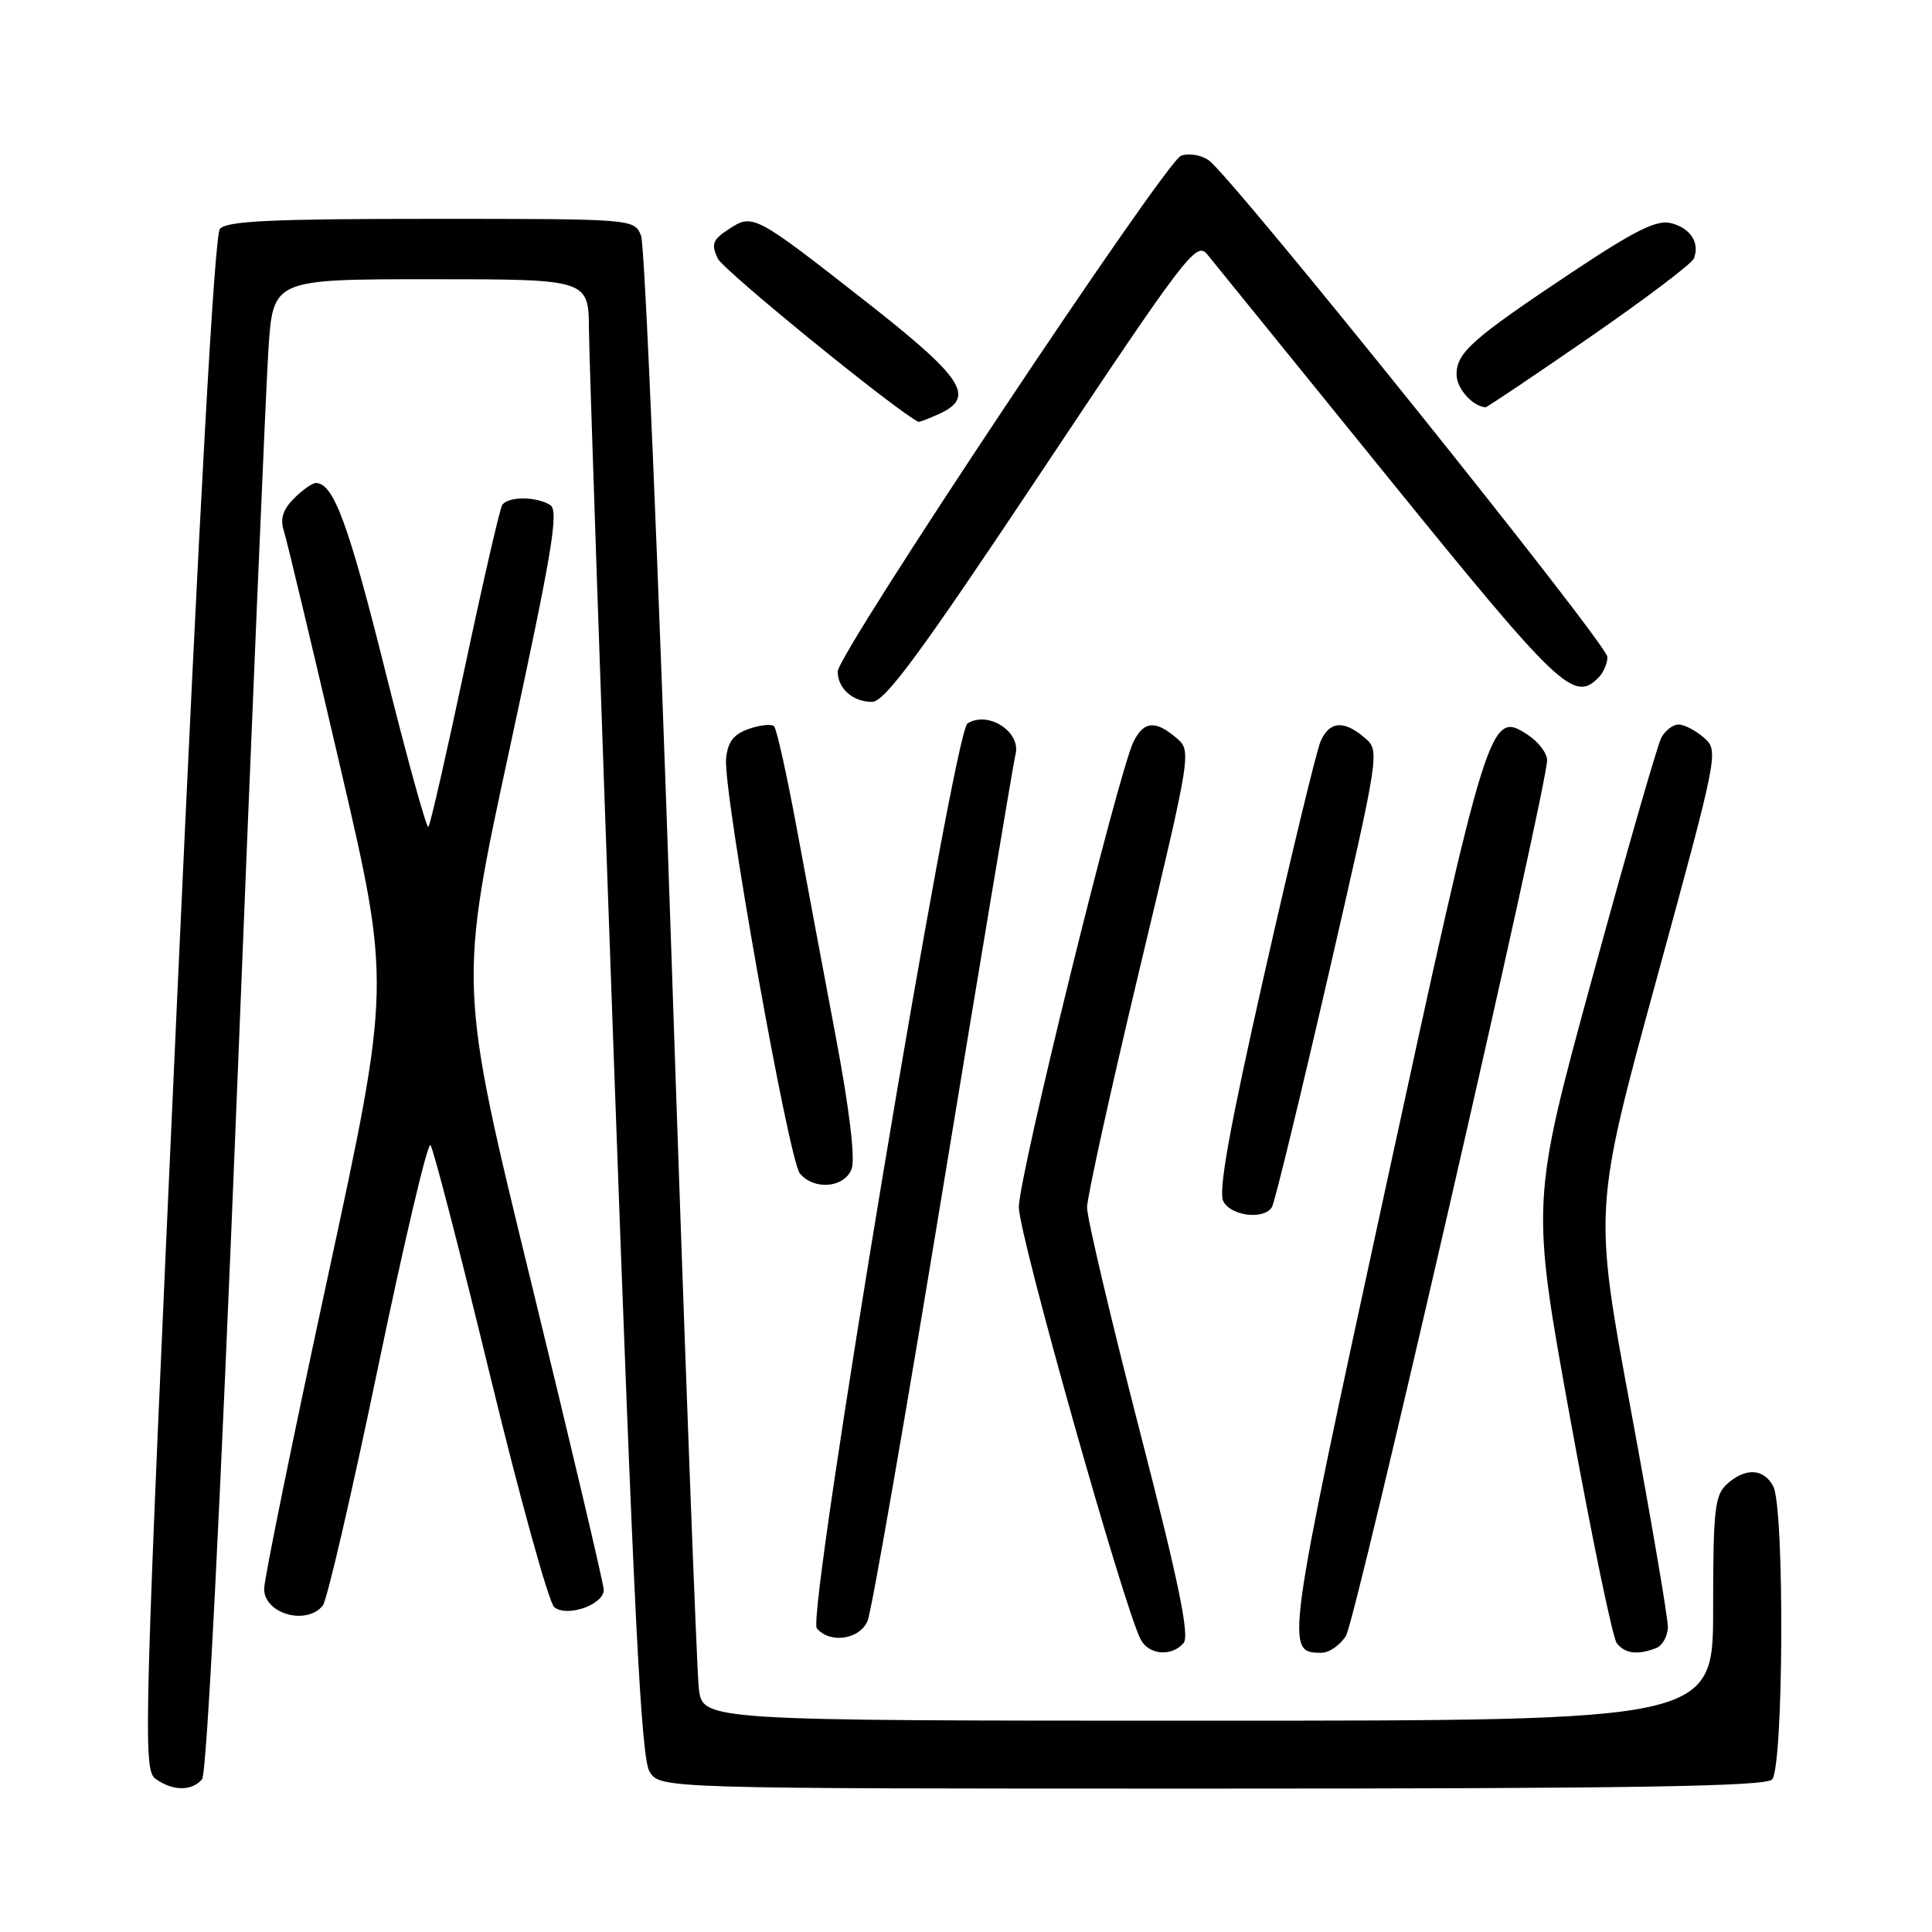 <?xml version="1.0" encoding="UTF-8" standalone="no"?>
<!DOCTYPE svg PUBLIC "-//W3C//DTD SVG 1.1//EN" "http://www.w3.org/Graphics/SVG/1.1/DTD/svg11.dtd" >
<svg xmlns="http://www.w3.org/2000/svg" xmlns:xlink="http://www.w3.org/1999/xlink" version="1.1" viewBox="0 0 256 256">
 <g >
 <path fill="currentColor"
d=" M 26.78 235.75 C 27.41 234.99 29.21 199.43 31.39 145.00 C 33.35 95.78 35.24 51.34 35.57 46.25 C 36.19 37.00 36.19 37.00 57.09 37.00 C 78.00 37.00 78.00 37.00 78.04 43.75 C 78.07 47.46 79.57 91.45 81.38 141.50 C 83.98 213.68 84.95 232.97 86.07 234.75 C 87.48 237.00 87.48 237.00 160.54 237.00 C 216.03 237.00 233.89 236.71 234.80 235.80 C 236.34 234.26 236.48 199.77 234.96 196.93 C 233.70 194.56 231.26 194.45 228.83 196.65 C 227.21 198.12 227.00 200.04 227.00 213.15 C 227.00 228.00 227.00 228.00 160.06 228.00 C 93.12 228.00 93.12 228.00 92.60 223.75 C 92.32 221.41 90.68 177.65 88.97 126.50 C 87.25 75.35 85.44 32.49 84.95 31.25 C 84.04 29.00 84.04 29.00 57.14 29.00 C 35.99 29.00 30.01 29.28 29.14 30.33 C 28.42 31.19 26.43 67.17 23.44 133.03 C 19.05 229.77 18.92 234.47 20.61 235.70 C 22.85 237.34 25.46 237.36 26.78 235.75 Z  M 156.84 217.69 C 157.65 216.71 156.14 209.43 150.98 189.44 C 147.16 174.62 144.04 161.38 144.04 160.00 C 144.05 158.62 147.17 144.45 150.98 128.50 C 157.91 99.50 157.91 99.50 155.84 97.75 C 153.08 95.41 151.57 95.55 150.21 98.25 C 148.19 102.30 135.00 155.81 135.00 159.97 C 135.00 163.63 148.93 213.03 151.15 217.25 C 152.24 219.31 155.30 219.55 156.84 217.69 Z  M 178.35 216.75 C 179.67 214.63 205.00 104.34 205.00 100.73 C 205.00 99.80 203.85 98.29 202.44 97.37 C 197.42 94.08 197.17 94.88 183.51 157.81 C 170.30 218.70 170.26 219.00 175.10 219.00 C 176.12 219.00 177.58 217.99 178.35 216.75 Z  M 219.42 218.39 C 220.29 218.06 221.00 216.78 221.00 215.55 C 221.00 214.31 218.79 201.36 216.09 186.77 C 211.17 160.24 211.17 160.24 219.47 129.87 C 227.71 99.72 227.76 99.49 225.78 97.75 C 224.68 96.79 223.17 96.00 222.42 96.00 C 221.68 96.00 220.65 96.79 220.13 97.75 C 219.62 98.71 215.52 112.95 211.03 129.40 C 202.86 159.29 202.86 159.29 208.05 187.90 C 210.91 203.63 213.69 217.06 214.24 217.75 C 215.34 219.12 216.99 219.33 219.42 218.39 Z  M 114.97 214.75 C 115.49 213.51 120.01 187.53 125.02 157.00 C 130.04 126.47 134.33 100.83 134.55 100.00 C 135.36 97.00 130.95 94.13 128.20 95.86 C 126.34 97.03 106.85 214.05 108.23 215.75 C 109.93 217.84 113.94 217.25 114.97 214.75 Z  M 42.77 212.75 C 43.33 212.06 46.62 197.88 50.08 181.23 C 53.54 164.59 56.67 151.31 57.04 151.73 C 57.41 152.16 60.96 165.86 64.92 182.18 C 68.88 198.50 72.72 212.35 73.44 212.95 C 75.11 214.34 80.00 212.64 80.00 210.67 C 80.00 209.91 75.67 191.57 70.38 169.90 C 60.76 130.50 60.76 130.50 67.54 99.16 C 73.18 73.04 74.08 67.66 72.91 66.92 C 71.05 65.75 67.27 65.76 66.54 66.93 C 66.22 67.45 63.99 77.15 61.58 88.50 C 59.17 99.85 57.01 109.33 56.76 109.57 C 56.52 109.81 53.93 100.45 51.01 88.75 C 46.15 69.30 44.18 64.00 41.85 64.00 C 41.38 64.00 40.08 64.92 38.95 66.05 C 37.50 67.50 37.10 68.75 37.60 70.30 C 37.99 71.51 41.34 85.54 45.05 101.48 C 51.80 130.46 51.80 130.46 43.40 169.34 C 38.78 190.72 35.00 209.26 35.00 210.53 C 35.00 213.83 40.59 215.43 42.77 212.75 Z  M 168.54 159.94 C 168.90 159.36 172.26 145.52 176.02 129.19 C 182.85 99.50 182.85 99.50 180.82 97.75 C 178.06 95.39 176.15 95.55 174.98 98.25 C 174.44 99.49 171.10 113.30 167.56 128.94 C 162.89 149.59 161.40 157.88 162.10 159.19 C 163.15 161.15 167.48 161.66 168.54 159.94 Z  M 112.85 154.87 C 113.34 153.55 112.55 146.96 110.79 137.62 C 109.22 129.30 106.87 116.73 105.56 109.68 C 104.25 102.62 102.91 96.58 102.57 96.24 C 102.24 95.90 100.73 96.06 99.23 96.58 C 97.20 97.29 96.43 98.30 96.21 100.52 C 95.80 104.81 104.49 153.68 105.99 155.49 C 107.87 157.76 111.92 157.40 112.85 154.87 Z  M 138.06 62.41 C 157.17 33.71 158.53 31.93 159.97 33.71 C 160.81 34.74 171.61 48.06 183.96 63.30 C 206.64 91.28 208.53 93.07 211.80 89.80 C 212.46 89.14 213.00 87.90 212.99 87.05 C 212.98 85.35 163.16 23.29 160.15 21.23 C 159.13 20.52 157.48 20.26 156.49 20.64 C 154.37 21.46 111.00 86.61 111.00 88.98 C 111.00 91.23 113.00 93.00 115.54 93.00 C 117.25 93.00 121.89 86.69 138.06 62.41 Z  M 124.45 54.84 C 129.32 52.62 127.68 50.11 114.79 40.00 C 99.95 28.37 99.76 28.27 96.56 30.37 C 94.42 31.77 94.21 32.35 95.11 34.26 C 95.87 35.84 118.68 54.41 121.70 55.90 C 121.81 55.95 123.05 55.48 124.45 54.84 Z  M 210.56 44.75 C 217.93 39.66 224.18 34.94 224.45 34.25 C 225.26 32.17 224.00 30.22 221.42 29.57 C 219.52 29.09 216.68 30.50 208.25 36.11 C 195.08 44.88 193.00 46.72 193.00 49.62 C 193.00 51.45 195.07 53.81 196.83 53.97 C 197.01 53.99 203.19 49.84 210.56 44.75 Z "/>
</g>
</svg>